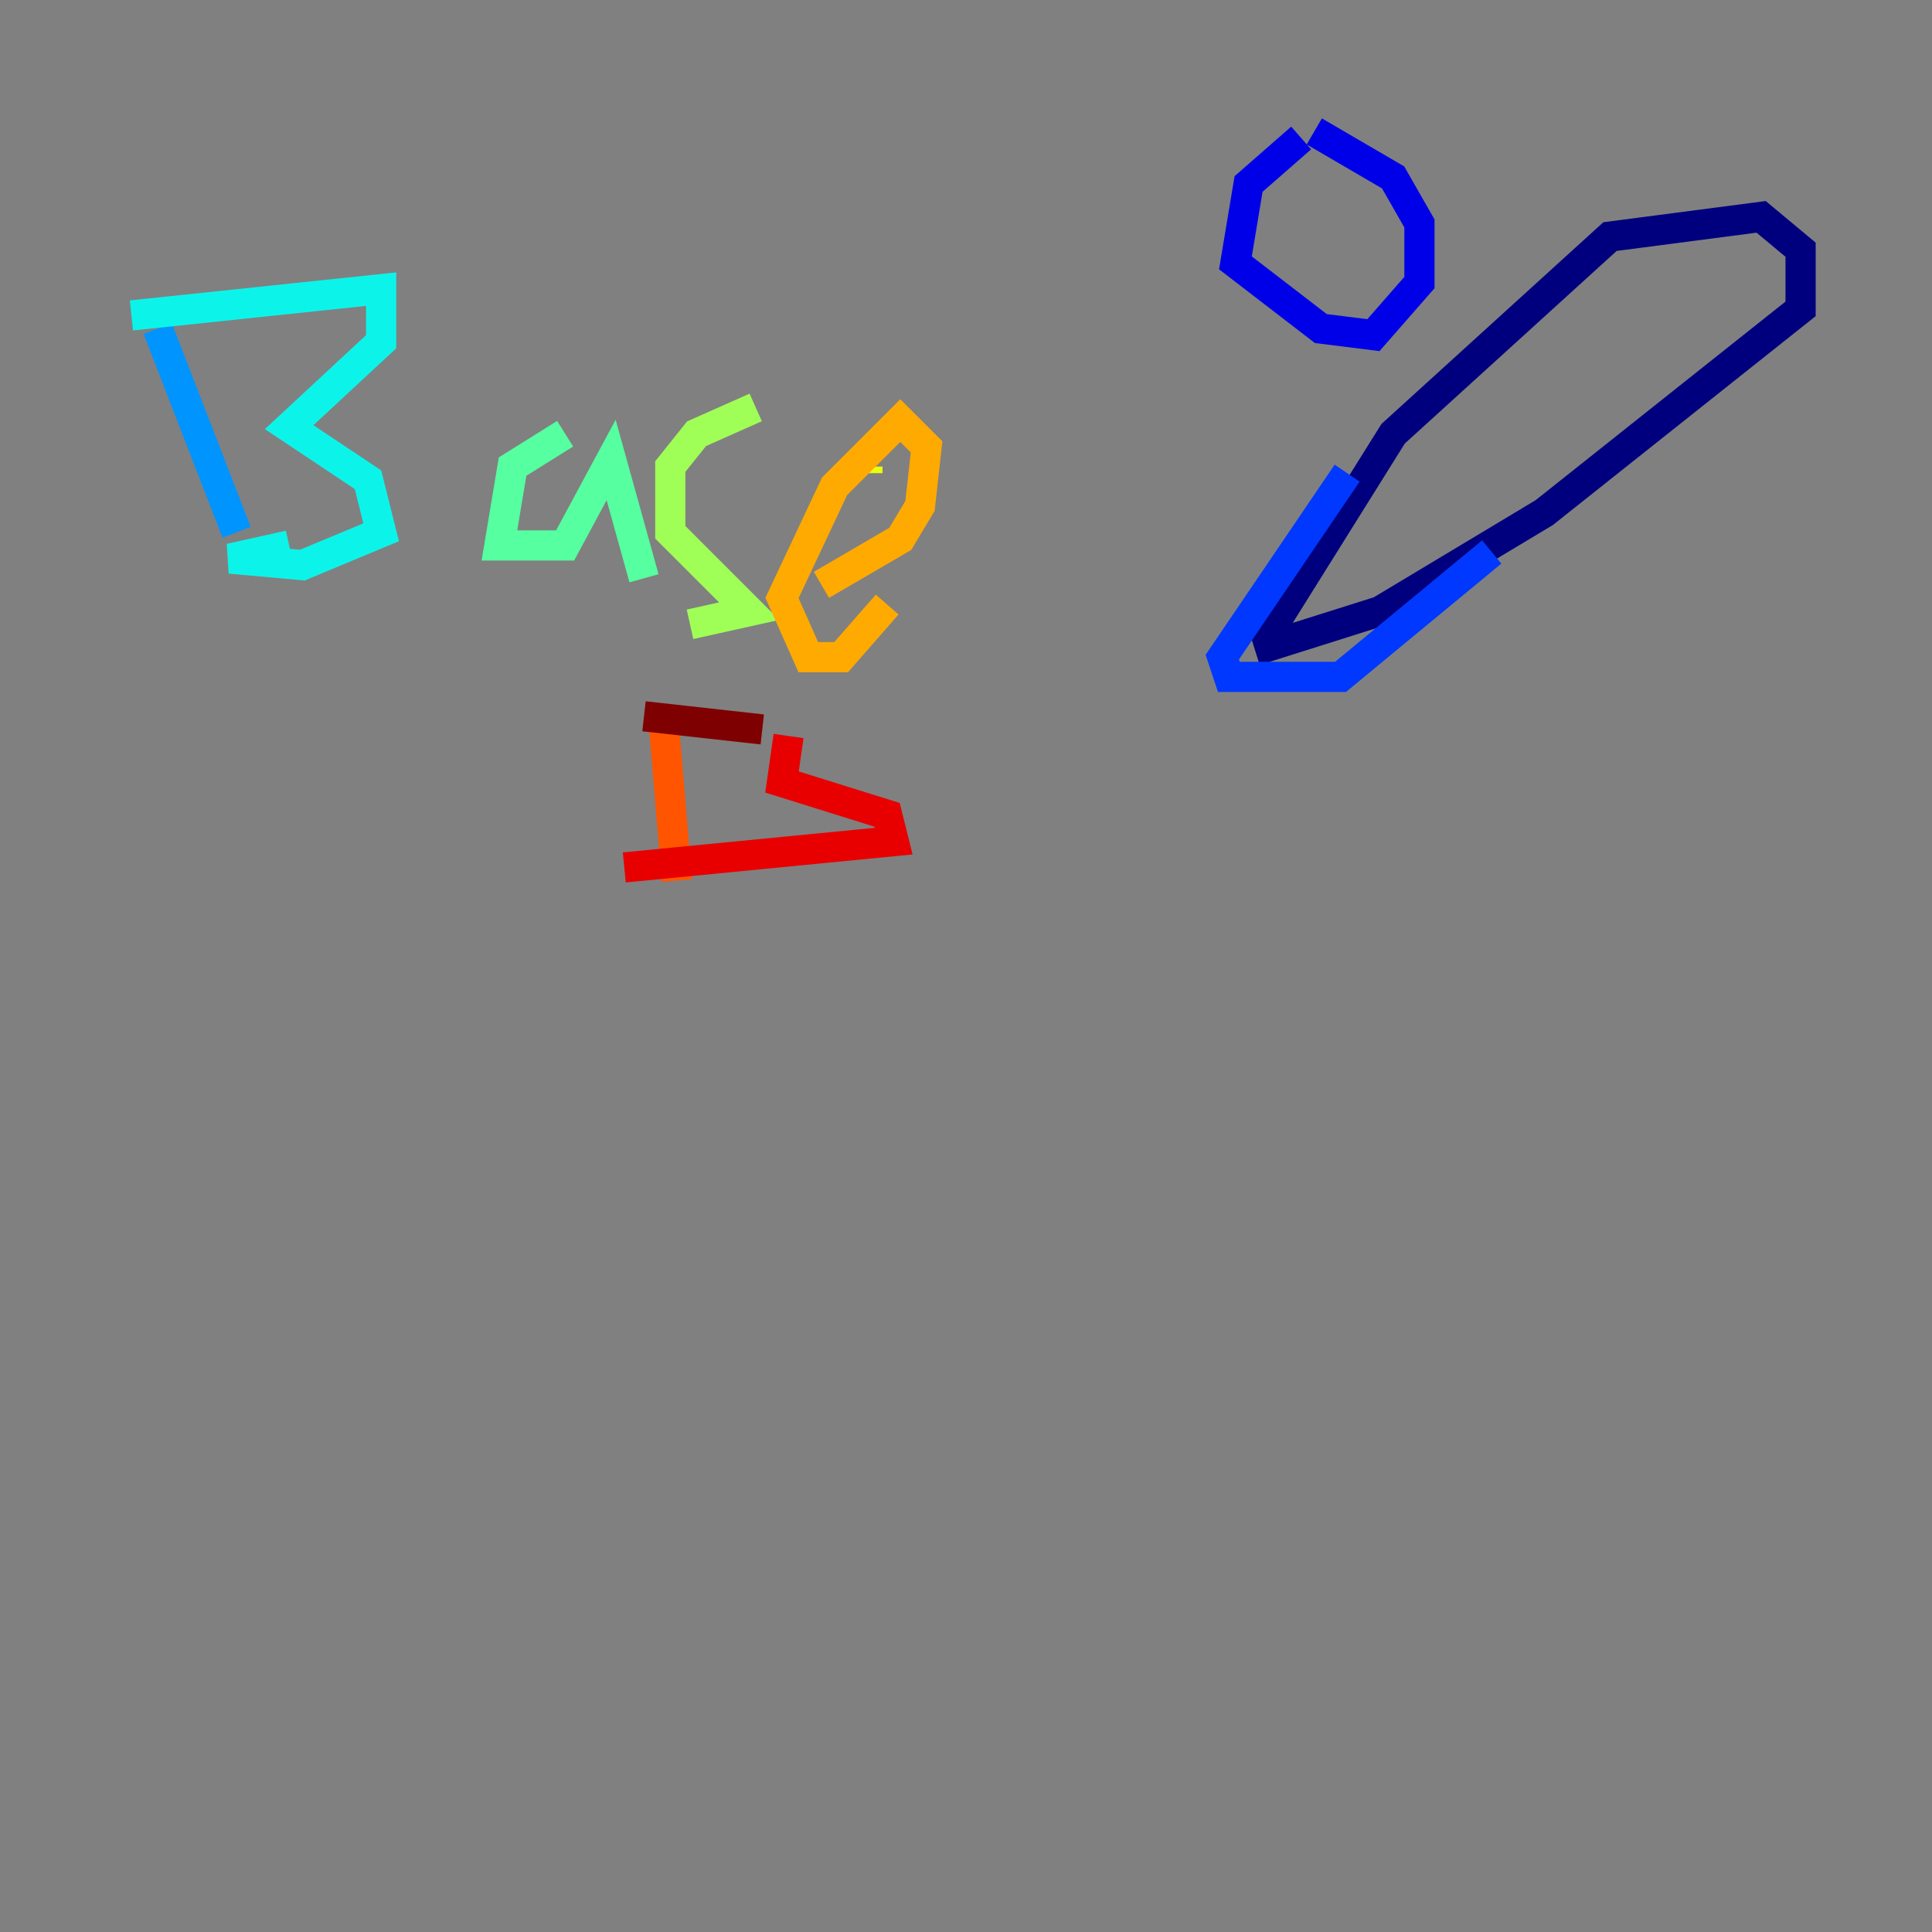<?xml version="1.0" encoding="utf-8" ?>
<svg baseProfile="tiny" height="128" version="1.2" viewBox="0,0,128,128" width="128" xmlns="http://www.w3.org/2000/svg" xmlns:ev="http://www.w3.org/2001/xml-events" xmlns:xlink="http://www.w3.org/1999/xlink"><rect x="0" y="0" width="128" height="128" fill="#808080" stroke="none"/><defs /><polyline fill="none" points="83.592,42.667 92.299,28.735 106.667,15.674 116.68,14.367 119.293,16.544 119.293,20.463 102.313,33.959 91.429,40.49 83.156,43.102" stroke="#00007f" stroke-width="2" /><polyline fill="none" points="86.204,9.143 82.721,12.191 81.85,17.415 87.51,21.769 90.993,22.204 94.041,18.721 94.041,14.803 92.299,11.755 87.075,8.707" stroke="#0000e8" stroke-width="2" /><polyline fill="none" points="89.252,31.347 80.98,43.537 81.415,44.843 88.816,44.843 98.83,36.571" stroke="#0038ff" stroke-width="2" /><polyline fill="none" points="10.449,21.769 15.674,35.265" stroke="#0094ff" stroke-width="2" /><polyline fill="none" points="8.707,20.898 25.252,19.157 25.252,22.64 19.157,28.299 24.381,31.782 25.252,35.265 20.027,37.442 15.238,37.007 19.157,36.136" stroke="#0cf4ea" stroke-width="2" /><polyline fill="none" points="37.442,28.735 33.959,30.912 33.088,36.136 37.442,36.136 40.49,30.476 42.667,38.313" stroke="#56ffa0" stroke-width="2" /><polyline fill="none" points="50.068,26.993 46.15,28.735 44.408,30.912 44.408,35.265 49.633,40.49 45.714,41.361" stroke="#a0ff56" stroke-width="2" /><polyline fill="none" points="57.469,31.347 57.469,30.912" stroke="#eaff0c" stroke-width="2" /><polyline fill="none" points="54.422,38.748 59.646,35.701 60.952,33.524 61.388,29.605 59.646,27.864 55.292,32.218 51.809,39.619 53.551,43.537 55.728,43.537 58.776,40.054" stroke="#ffaa00" stroke-width="2" /><polyline fill="none" points="43.973,47.891 44.843,58.34" stroke="#ff5500" stroke-width="2" /><polyline fill="none" points="52.245,48.762 51.809,51.809 58.776,53.986 59.211,55.728 41.361,57.469" stroke="#e80000" stroke-width="2" /><polyline fill="none" points="42.667,47.456 50.503,48.327" stroke="#7f0000" stroke-width="2" /></svg>